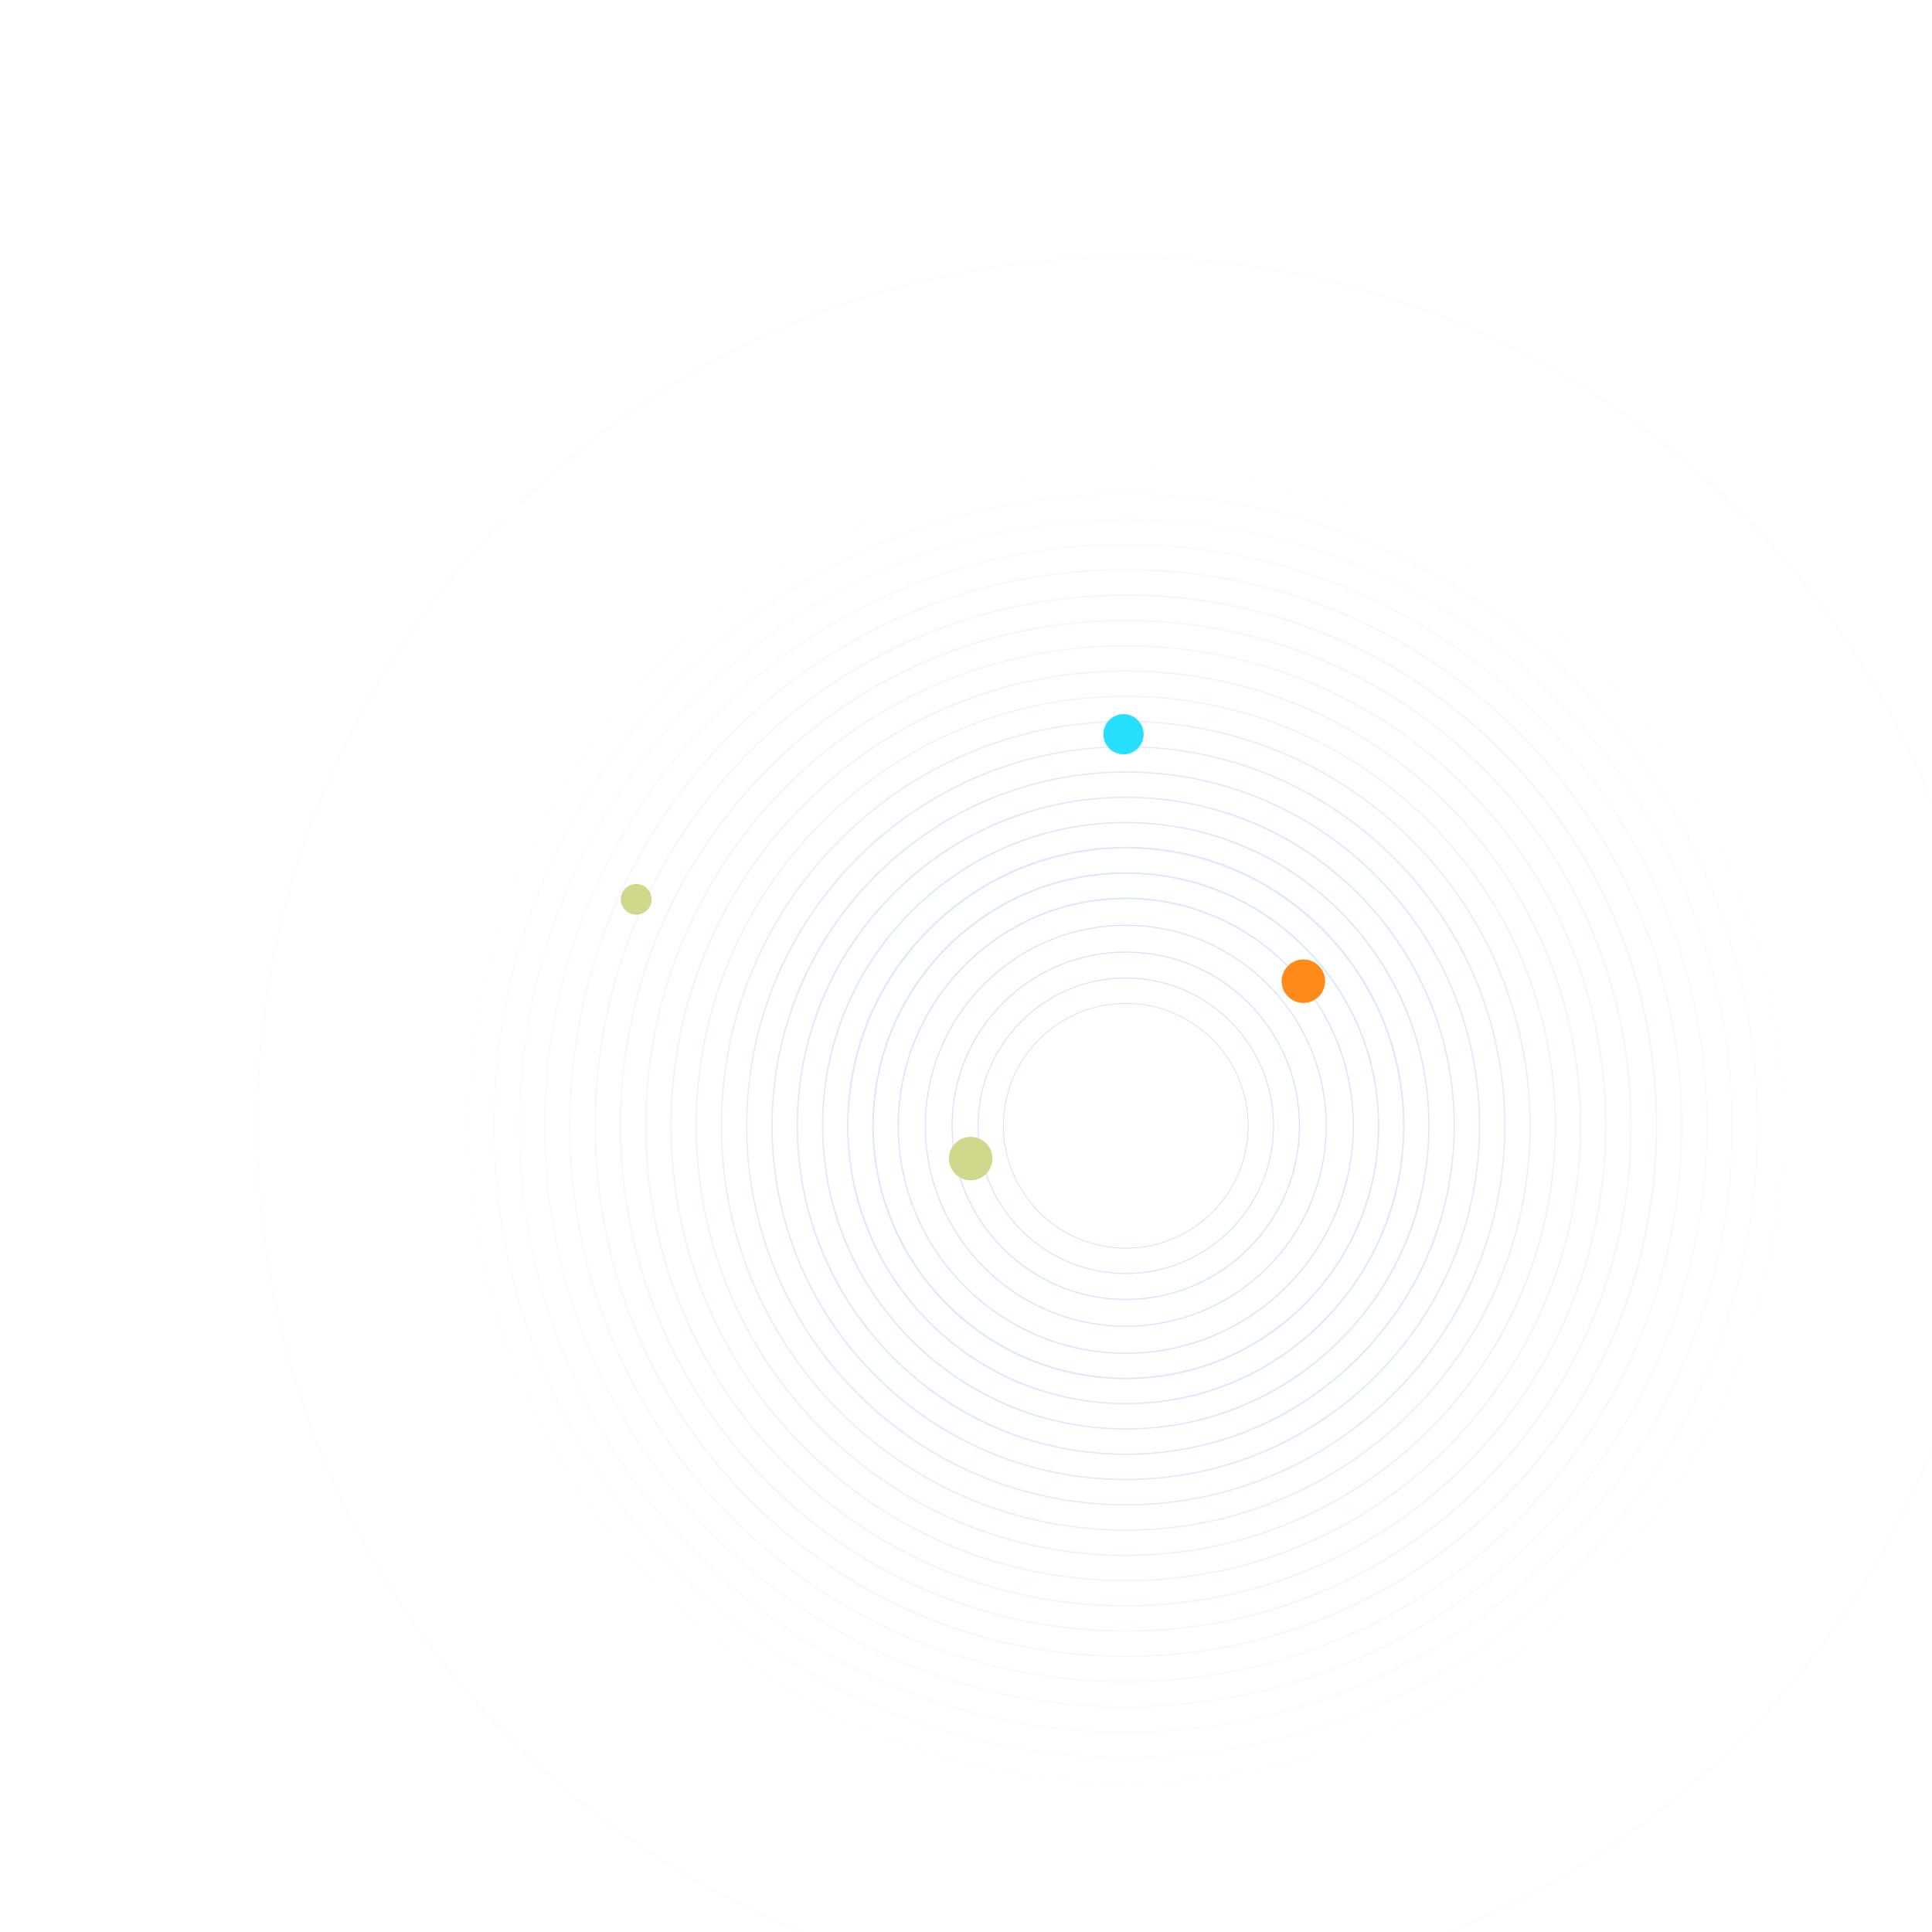 <!-- Generator: Adobe Illustrator 24.0.0, SVG Export Plug-In  -->
<svg version="1.1" xmlns="http://www.w3.org/2000/svg" xmlns:xlink="http://www.w3.org/1999/xlink" x="0px" y="0px" width="942px"
	 height="942px" viewBox="0 0 942 942" style="enable-background:new 0 0 942 942;" xml:space="preserve">
<style type="text/css">
	.st0{opacity:2.000000e-02;}
	.st1{fill:#78AFFF;}
	.st2{opacity:4.000000e-02;}
	.st3{opacity:6.000000e-02;}
	.st4{opacity:7.000000e-02;}
	.st5{opacity:8.000000e-02;}
	.st6{opacity:0.1;}
	.st7{opacity:0.11;}
	.st8{opacity:0.12;}
	.st9{opacity:0.14;}
	.st10{opacity:0.16;}
	.st11{opacity:0.19;}
	.st12{opacity:0.22;}
	.st13{opacity:0.25;}
	.st14{opacity:0.26;}
	.st15{opacity:0.27;}
	.st16{opacity:0.28;}
	.st17{opacity:0.29;}
	.st18{opacity:0.3;}
	.st19{opacity:0.32;}
	.st20{opacity:0.33;}
	.st21{opacity:0.35;}
	.st22{opacity:0.37;}
	.st23{fill:#FE8A17;}
	.st24{fill:#D0D98B;}
	.st25{fill:#26DFFD;}

    .st1{animation:st 5s linear infinite; transform-origin: center;  transform: scale(0.9);}

    .rotade{animation:rotade 10s linear infinite; transform-origin: center;  }


.st21 .st1{animation-delay:0.25s;}
.st20 .st1{animation-delay:0.5s;}
.st19 .st1{animation-delay:0.75s;}
.st18 .st1{animation-delay:1s;}
.st17 .st1{animation-delay:1.25s;}
.st16 .st1{animation-delay:1.5s;}
.st15 .st1{animation-delay:1.75s;}
.st14 .st1{animation-delay:2s;}
.st13 .st1{animation-delay:2.25s;}
.st12 .st1{animation-delay:2.5s;}
.st11 .st1{animation-delay:2.75s;}
.st10 .st1{animation-delay:3s;}
.st9 .st1{animation-delay:3.25s;}
.st8 .st1{animation-delay:3.5s;}
.st7 .st1{animation-delay:3.75s;}
.st6 .st1{animation-delay:4s;}
.st5 .st1{animation-delay:4.25s;}
.st4 .st1{animation-delay:4.5s;}
.st3 .st1{animation-delay:4.75s;}
.st2 .st1{animation-delay:5s;}

@keyframes st{
  0%{ opacity: 1; 
    transform: scale(0.9);
  }
  50%{ opacity: 0.3; 
    transform: scale(1.0);
  }
 75%{ opacity:0.3; 
    transform: scale(0.8);
  }
  100%{ opacity: 1; 
    transform: scale(0.9);
  }
}

@keyframes rotade{
  0%{ opacity: 1; 
    transform: ro;
  }
  100%{ opacity: 1; 
    transform: rotate(360deg);
  }
}
</style>
<defs>
</defs>
<g class="st0">
	<path class="st1" d="M471,827.3c-48.1,0-94.8-9.4-138.7-28c-42.4-17.9-80.5-43.6-113.2-76.3c-32.7-32.7-58.4-70.8-76.3-113.2
		c-18.6-43.9-28-90.6-28-138.7c0-48.1,9.4-94.8,28-138.7c17.9-42.4,43.6-80.5,76.3-113.2c32.7-32.7,70.8-58.4,113.2-76.3
		c43.9-18.6,90.6-28,138.7-28s94.8,9.4,138.7,28c42.4,17.9,80.5,43.6,113.2,76.3s58.4,70.8,76.3,113.2c18.6,43.9,28,90.6,28,138.7
		c0,48.1-9.4,94.8-28,138.7c-17.9,42.4-43.6,80.5-76.3,113.2c-32.7,32.7-70.8,58.4-113.2,76.3C565.8,817.9,519.2,827.3,471,827.3z
		 M471,115.4C275,115.4,115.4,275,115.4,471c0,196.1,159.5,355.6,355.6,355.6S826.6,667.1,826.6,471
		C826.6,275,667.1,115.4,471,115.4z"/>
</g>
<g class="st0">
	<path class="st1" d="M471,942c-63.6,0-125.4-12.4-183.4-37c-56.1-23.7-106.5-57.7-149.7-100.9C94.6,760.9,60.7,710.5,37,654.4
		C12.4,596.4,0,534.7,0,471c0-63.6,12.4-125.4,37-183.4c23.7-56.1,57.7-106.5,100.9-149.7C181.1,94.6,231.5,60.7,287.6,37
		C345.7,12.4,407.4,0,471,0s125.4,12.4,183.4,37c56.1,23.7,106.5,57.7,149.7,100.9c43.2,43.2,77.2,93.6,100.9,149.7
		c24.5,58.1,37,119.8,37,183.4c0,63.6-12.4,125.4-37,183.4c-23.7,56.1-57.7,106.5-100.9,149.7c-43.2,43.2-93.6,77.2-149.7,100.9
		C596.4,929.6,534.7,942,471,942z M471,0.9C211.8,0.9,0.9,211.8,0.9,471c0,259.2,210.9,470.1,470.1,470.1S941.1,730.2,941.1,471
		C941.1,211.8,730.2,0.9,471,0.9z"/>
</g>
<g class="st2">
	<path class="st1" d="M471,813.6c-46.3,0-91.2-9.1-133.4-26.9c-40.8-17.2-77.4-41.9-108.9-73.4c-31.5-31.5-56.1-68.1-73.4-108.9
		c-17.8-42.2-26.9-87.1-26.9-133.4s9.1-91.2,26.9-133.4c17.2-40.8,41.9-77.4,73.4-108.9c31.5-31.4,68.1-56.1,108.9-73.4
		c42.2-17.8,87.1-26.9,133.4-26.9c46.3,0,91.2,9.1,133.4,26.9c40.8,17.2,77.4,41.9,108.9,73.4c31.5,31.5,56.1,68.1,73.4,108.9
		c17.8,42.2,26.9,87.1,26.9,133.4s-9.1,91.2-26.9,133.4c-17.2,40.8-41.9,77.4-73.4,108.9c-31.5,31.4-68.1,56.1-108.9,73.4
		C562.2,804.5,517.3,813.6,471,813.6z M471,129.1c-188.5,0-341.9,153.4-341.9,341.9S282.5,812.9,471,812.9S812.9,659.5,812.9,471
		S659.5,129.1,471,129.1z"/>
</g>
<g class="st3">
	<path class="st1" d="M471,799.9c-44.4,0-87.5-8.7-128.1-25.8c-39.2-16.6-74.3-40.3-104.5-70.4c-30.2-30.2-53.9-65.4-70.4-104.5
		c-17.1-40.6-25.8-83.6-25.8-128.1c0-44.4,8.7-87.5,25.8-128.1c16.6-39.2,40.3-74.3,70.4-104.5c30.2-30.2,65.4-53.9,104.5-70.5
		c40.6-17.1,83.6-25.8,128.1-25.8s87.5,8.7,128.1,25.8c39.2,16.6,74.3,40.3,104.5,70.5c30.2,30.2,53.9,65.4,70.4,104.5
		c17.1,40.5,25.8,83.6,25.8,128.1c0,44.4-8.7,87.5-25.8,128.1c-16.6,39.2-40.3,74.3-70.4,104.5c-30.2,30.2-65.4,53.9-104.5,70.4
		C558.5,791.2,515.5,799.9,471,799.9z M471,142.8C290,142.8,142.8,290,142.8,471S290,799.2,471,799.2S799.2,652,799.2,471
		S652,142.8,471,142.8z"/>
</g>
<g class="st4">
	<path class="st1" d="M471,786.2c-84.3,0-163.4-32.8-222.9-92.3c-59.5-59.5-92.3-138.7-92.3-222.9c0-84.3,32.8-163.4,92.3-222.9
		c59.5-59.5,138.7-92.3,222.9-92.3c84.3,0,163.4,32.8,222.9,92.3s92.3,138.7,92.3,222.9c0,84.3-32.8,163.4-92.3,222.9
		C634.4,753.5,555.3,786.2,471,786.2z M471,156.5c-173.4,0-314.5,141.1-314.5,314.5S297.6,785.5,471,785.5
		c173.4,0,314.5-141.1,314.5-314.5S644.4,156.5,471,156.5z"/>
</g>
<g class="st5">
	<path class="st1" d="M471,772.5c-80.6,0-156.3-31.3-213.3-88.3c-56.9-56.9-88.3-132.6-88.3-213.3c0-80.6,31.3-156.3,88.3-213.3
		c56.9-56.9,132.7-88.3,213.3-88.3c80.6,0,156.3,31.3,213.3,88.3c56.9,56.9,88.3,132.7,88.3,213.3c0,80.6-31.3,156.3-88.3,213.3
		C627.4,741.2,551.6,772.5,471,772.5z M471,170.2c-165.9,0-300.8,134.9-300.8,300.8c0,165.9,134.9,300.8,300.8,300.8
		S771.8,636.9,771.8,471C771.8,305.1,636.9,170.2,471,170.2z"/>
</g>
<g class="st6">
	<path class="st1" d="M471,758.8c-76.9,0-149.2-29.9-203.6-84.3C213.1,620.3,183.2,548,183.2,471c0-76.9,29.9-149.2,84.3-203.6
		c54.3-54.3,126.6-84.3,203.6-84.3c76.9,0,149.2,29.9,203.6,84.3c54.3,54.3,84.3,126.6,84.3,203.6c0,76.9-29.9,149.2-84.3,203.6
		C620.3,728.9,548,758.8,471,758.8z M471,183.9c-158.3,0-287.1,128.8-287.1,287.1S312.7,758.1,471,758.1S758.1,629.3,758.1,471
		S629.3,183.9,471,183.9z"/>
</g>
<g class="st7">
	<path class="st1" d="M471,745.1c-73.3,0-142.1-28.5-193.9-80.2c-51.7-51.7-80.2-120.6-80.2-193.9c0-73.3,28.5-142.1,80.2-193.9
		s120.6-80.2,193.9-80.2c73.3,0,142.1,28.5,193.9,80.2c51.7,51.7,80.2,120.6,80.2,193.9c0,73.3-28.5,142.1-80.2,193.9
		C613.2,716.7,544.3,745.1,471,745.1z M471,197.6c-150.8,0-273.4,122.7-273.4,273.4c0,150.8,122.7,273.4,273.4,273.4
		S744.4,621.8,744.4,471C744.4,320.2,621.8,197.6,471,197.6z"/>
</g>
<g class="st8">
	<path class="st1" d="M471,731.5c-69.6,0-135-27.1-184.2-76.2c-49.2-49.2-76.2-114.6-76.2-184.2c0-69.6,27.1-135,76.2-184.2
		c49.2-49.2,114.6-76.2,184.2-76.2c69.6,0,135,27.1,184.2,76.2c49.2,49.2,76.2,114.6,76.2,184.2c0,69.6-27.1,135-76.2,184.2
		C606.1,704.4,540.6,731.5,471,731.5z M471,211.3c-143.2,0-259.7,116.5-259.7,259.7c0,143.2,116.5,259.7,259.7,259.7
		c143.2,0,259.7-116.5,259.7-259.7C730.8,327.8,614.2,211.3,471,211.3z"/>
</g>
<g class="st9">
	<path class="st1" d="M471,717.8c-66,0-127.9-25.7-174.5-72.2C249.9,599,224.3,537,224.3,471c0-66,25.7-127.9,72.2-174.5
		c46.6-46.6,108.6-72.2,174.5-72.2s127.9,25.7,174.5,72.2c46.6,46.6,72.2,108.6,72.2,174.5c0,66-25.7,127.9-72.2,174.5
		C599,692.1,537,717.8,471,717.8z M471,225C335.3,225,225,335.3,225,471S335.3,717.1,471,717.1S717.1,606.7,717.1,471
		S606.7,225,471,225z"/>
</g>
<g class="st10">
	<path class="st1" d="M471,704.1c-62.3,0-120.8-24.2-164.8-68.2c-44-44-68.2-102.5-68.2-164.8c0-62.3,24.2-120.8,68.2-164.8
		c44-44,102.5-68.2,164.8-68.2c62.3,0,120.8,24.2,164.8,68.2c44,44,68.2,102.5,68.2,164.8c0,62.3-24.2,120.8-68.2,164.8
		C591.9,679.9,533.3,704.1,471,704.1z M471,238.6c-128.1,0-232.4,104.2-232.4,232.4S342.9,703.4,471,703.4S703.4,599.1,703.4,471
		S599.1,238.6,471,238.6z"/>
</g>
<g class="st11">
	<path class="st1" d="M471,690.4c-58.6,0-113.8-22.8-155.2-64.2c-41.4-41.4-64.2-96.5-64.2-155.2c0-58.6,22.8-113.8,64.2-155.2
		c41.4-41.4,96.5-64.2,155.2-64.2c58.6,0,113.8,22.8,155.2,64.2c41.4,41.4,64.2,96.5,64.2,155.2c0,58.6-22.8,113.8-64.2,155.2
		C584.8,667.6,529.7,690.4,471,690.4z M471,252.3c-120.6,0-218.7,98.1-218.7,218.7c0,120.6,98.1,218.7,218.7,218.7
		S689.7,591.6,689.7,471C689.7,350.4,591.6,252.3,471,252.3z"/>
</g>
<g class="st12">
	<path class="st1" d="M471,676.7c-55,0-106.7-21.4-145.5-60.2c-38.8-38.8-60.2-90.5-60.2-145.5c0-55,21.4-106.7,60.2-145.5
		c38.8-38.8,90.5-60.2,145.5-60.2c55,0,106.7,21.4,145.5,60.2c38.8,38.8,60.2,90.5,60.2,145.5c0,55-21.4,106.7-60.2,145.5
		C577.7,655.3,526,676.7,471,676.7z M471,266c-113,0-205,92-205,205c0,113,92,205,205,205c113,0,205-92,205-205
		C676,358,584,266,471,266z"/>
</g>
<g class="st13">
	<path class="st1" d="M471,663c-51.3,0-99.6-20-135.8-56.2C299,570.6,279,522.3,279,471c0-51.3,20-99.6,56.2-135.8
		C371.5,299,419.7,279,471,279c51.3,0,99.6,20,135.8,56.2C643.1,371.5,663,419.7,663,471c0,51.3-20,99.6-56.2,135.8
		C570.6,643.1,522.3,663,471,663z M471,279.7c-105.5,0-191.3,85.8-191.3,191.3c0,105.5,85.8,191.3,191.3,191.3
		c105.5,0,191.3-85.8,191.3-191.3C662.3,365.5,576.5,279.7,471,279.7z"/>
</g>
<g class="st14">
	<path class="st1" d="M471,649.3c-47.7,0-92.5-18.5-126.1-52.2c-33.7-33.7-52.2-78.4-52.2-126.1c0-47.7,18.5-92.5,52.2-126.1
		c33.7-33.7,78.4-52.2,126.1-52.2c47.7,0,92.5,18.5,126.1,52.2c33.7,33.7,52.2,78.4,52.2,126.1c0,47.7-18.5,92.5-52.2,126.1
		C563.5,630.8,518.7,649.3,471,649.3z M471,293.4c-97.9,0-177.6,79.7-177.6,177.6c0,97.9,79.7,177.6,177.6,177.6
		S648.6,568.9,648.6,471C648.6,373.1,568.9,293.4,471,293.4z"/>
</g>
<g class="st15">
	<path class="st1" d="M471,635.6c-44,0-85.4-17.1-116.4-48.2c-31.1-31.1-48.2-72.4-48.2-116.4c0-44,17.1-85.4,48.2-116.4
		c31.1-31.1,72.4-48.2,116.4-48.2c44,0,85.4,17.1,116.4,48.2c31.1,31.1,48.2,72.4,48.2,116.4c0,44-17.1,85.4-48.2,116.4
		C556.4,618.5,515,635.6,471,635.6z M471,307.1c-90.4,0-163.9,73.5-163.9,163.9c0,90.4,73.5,163.9,163.9,163.9
		c90.4,0,163.9-73.5,163.9-163.9C634.9,380.6,561.4,307.1,471,307.1z"/>
</g>
<g class="st16">
	<path class="st1" d="M471,621.9c-40.3,0-78.3-15.7-106.8-44.2c-28.5-28.5-44.2-66.4-44.2-106.8s15.7-78.3,44.2-106.8
		c28.5-28.5,66.4-44.2,106.8-44.2s78.3,15.7,106.8,44.2c28.5,28.5,44.2,66.4,44.2,106.8s-15.7,78.3-44.2,106.8
		C549.3,606.3,511.4,621.9,471,621.9z M471,320.8c-82.8,0-150.2,67.4-150.2,150.2c0,82.8,67.4,150.2,150.2,150.2
		c82.8,0,150.2-67.4,150.2-150.2C621.2,388.2,553.8,320.8,471,320.8z"/>
</g>
<g class="st17">
	<path class="st1" d="M471,608.3c-36.7,0-71.2-14.3-97.1-40.2c-25.9-25.9-40.2-60.4-40.2-97.1c0-36.7,14.3-71.2,40.2-97.1
		c25.9-25.9,60.4-40.2,97.1-40.2s71.2,14.3,97.1,40.2c25.9,25.9,40.2,60.4,40.2,97.1c0,36.7-14.3,71.2-40.2,97.1
		C542.2,594,507.7,608.3,471,608.3z M471,334.5c-75.3,0-136.5,61.3-136.5,136.5c0,75.3,61.3,136.5,136.5,136.5
		S607.6,546.3,607.6,471C607.6,395.7,546.3,334.5,471,334.5z"/>
</g>
<g class="st18">
	<path class="st1" d="M471,594.6c-68.1,0-123.6-55.4-123.6-123.6c0-68.1,55.4-123.6,123.6-123.6S594.6,402.9,594.6,471
		C594.6,539.1,539.1,594.6,471,594.6z M471,348.2c-67.7,0-122.9,55.1-122.9,122.9S403.3,593.9,471,593.9
		c67.7,0,122.9-55.1,122.9-122.9S538.8,348.2,471,348.2z"/>
</g>
<g class="st19">
	<path class="st1" d="M471,579.9c-60.1,0-108.9-48.9-108.9-108.9c0-60.1,48.9-108.9,108.9-108.9S579.9,410.9,579.9,471
		C579.9,531.1,531.1,579.9,471,579.9z M471,362.7c-59.7,0-108.3,48.6-108.3,108.3S411.3,579.3,471,579.3
		c59.7,0,108.3-48.6,108.3-108.3S530.7,362.7,471,362.7z"/>
</g>
<g class="st20">
	<path class="st1" d="M471,565.4c-52,0-94.4-42.3-94.4-94.4c0-52,42.3-94.4,94.4-94.4s94.4,42.3,94.4,94.4
		C565.4,523.1,523.1,565.4,471,565.4z M471,377.2c-51.7,0-93.8,42.1-93.8,93.8s42.1,93.8,93.8,93.8c51.7,0,93.8-42.1,93.8-93.8
		S522.8,377.2,471,377.2z"/>
</g>
<g class="st21">
	<path class="st1" d="M471,551.3c-44.3,0-80.3-36-80.3-80.3c0-44.3,36-80.3,80.3-80.3c44.3,0,80.3,36,80.3,80.3
		C551.3,515.3,515.3,551.3,471,551.3z M471,391.2c-44,0-79.8,35.8-79.8,79.8s35.8,79.8,79.8,79.8c44,0,79.8-35.8,79.8-79.8
		S515,391.2,471,391.2z"/>
</g>
<g class="st22">
	<path class="st1" d="M471,537.5c-36.7,0-66.5-29.8-66.5-66.5c0-36.7,29.8-66.5,66.5-66.5s66.5,29.8,66.5,66.5
		C537.5,507.7,507.7,537.5,471,537.5z M471,404.9c-36.5,0-66.1,29.7-66.1,66.1s29.7,66.1,66.1,66.1c36.5,0,66.1-29.7,66.1-66.1
		S507.5,404.9,471,404.9z"/>
</g>
<circle class="st23 rotade" cx="635.5" cy="478.4" r="10.6"/>
<circle class="st24 rotade" cx="473.3" cy="564.9" r="10.6"/>
<circle class="st25 rotade" cx="547.8" cy="358" r="9.8"/>
<circle class="st24 rotade" cx="310.2" cy="438.5" r="7.5"/>
</svg>
